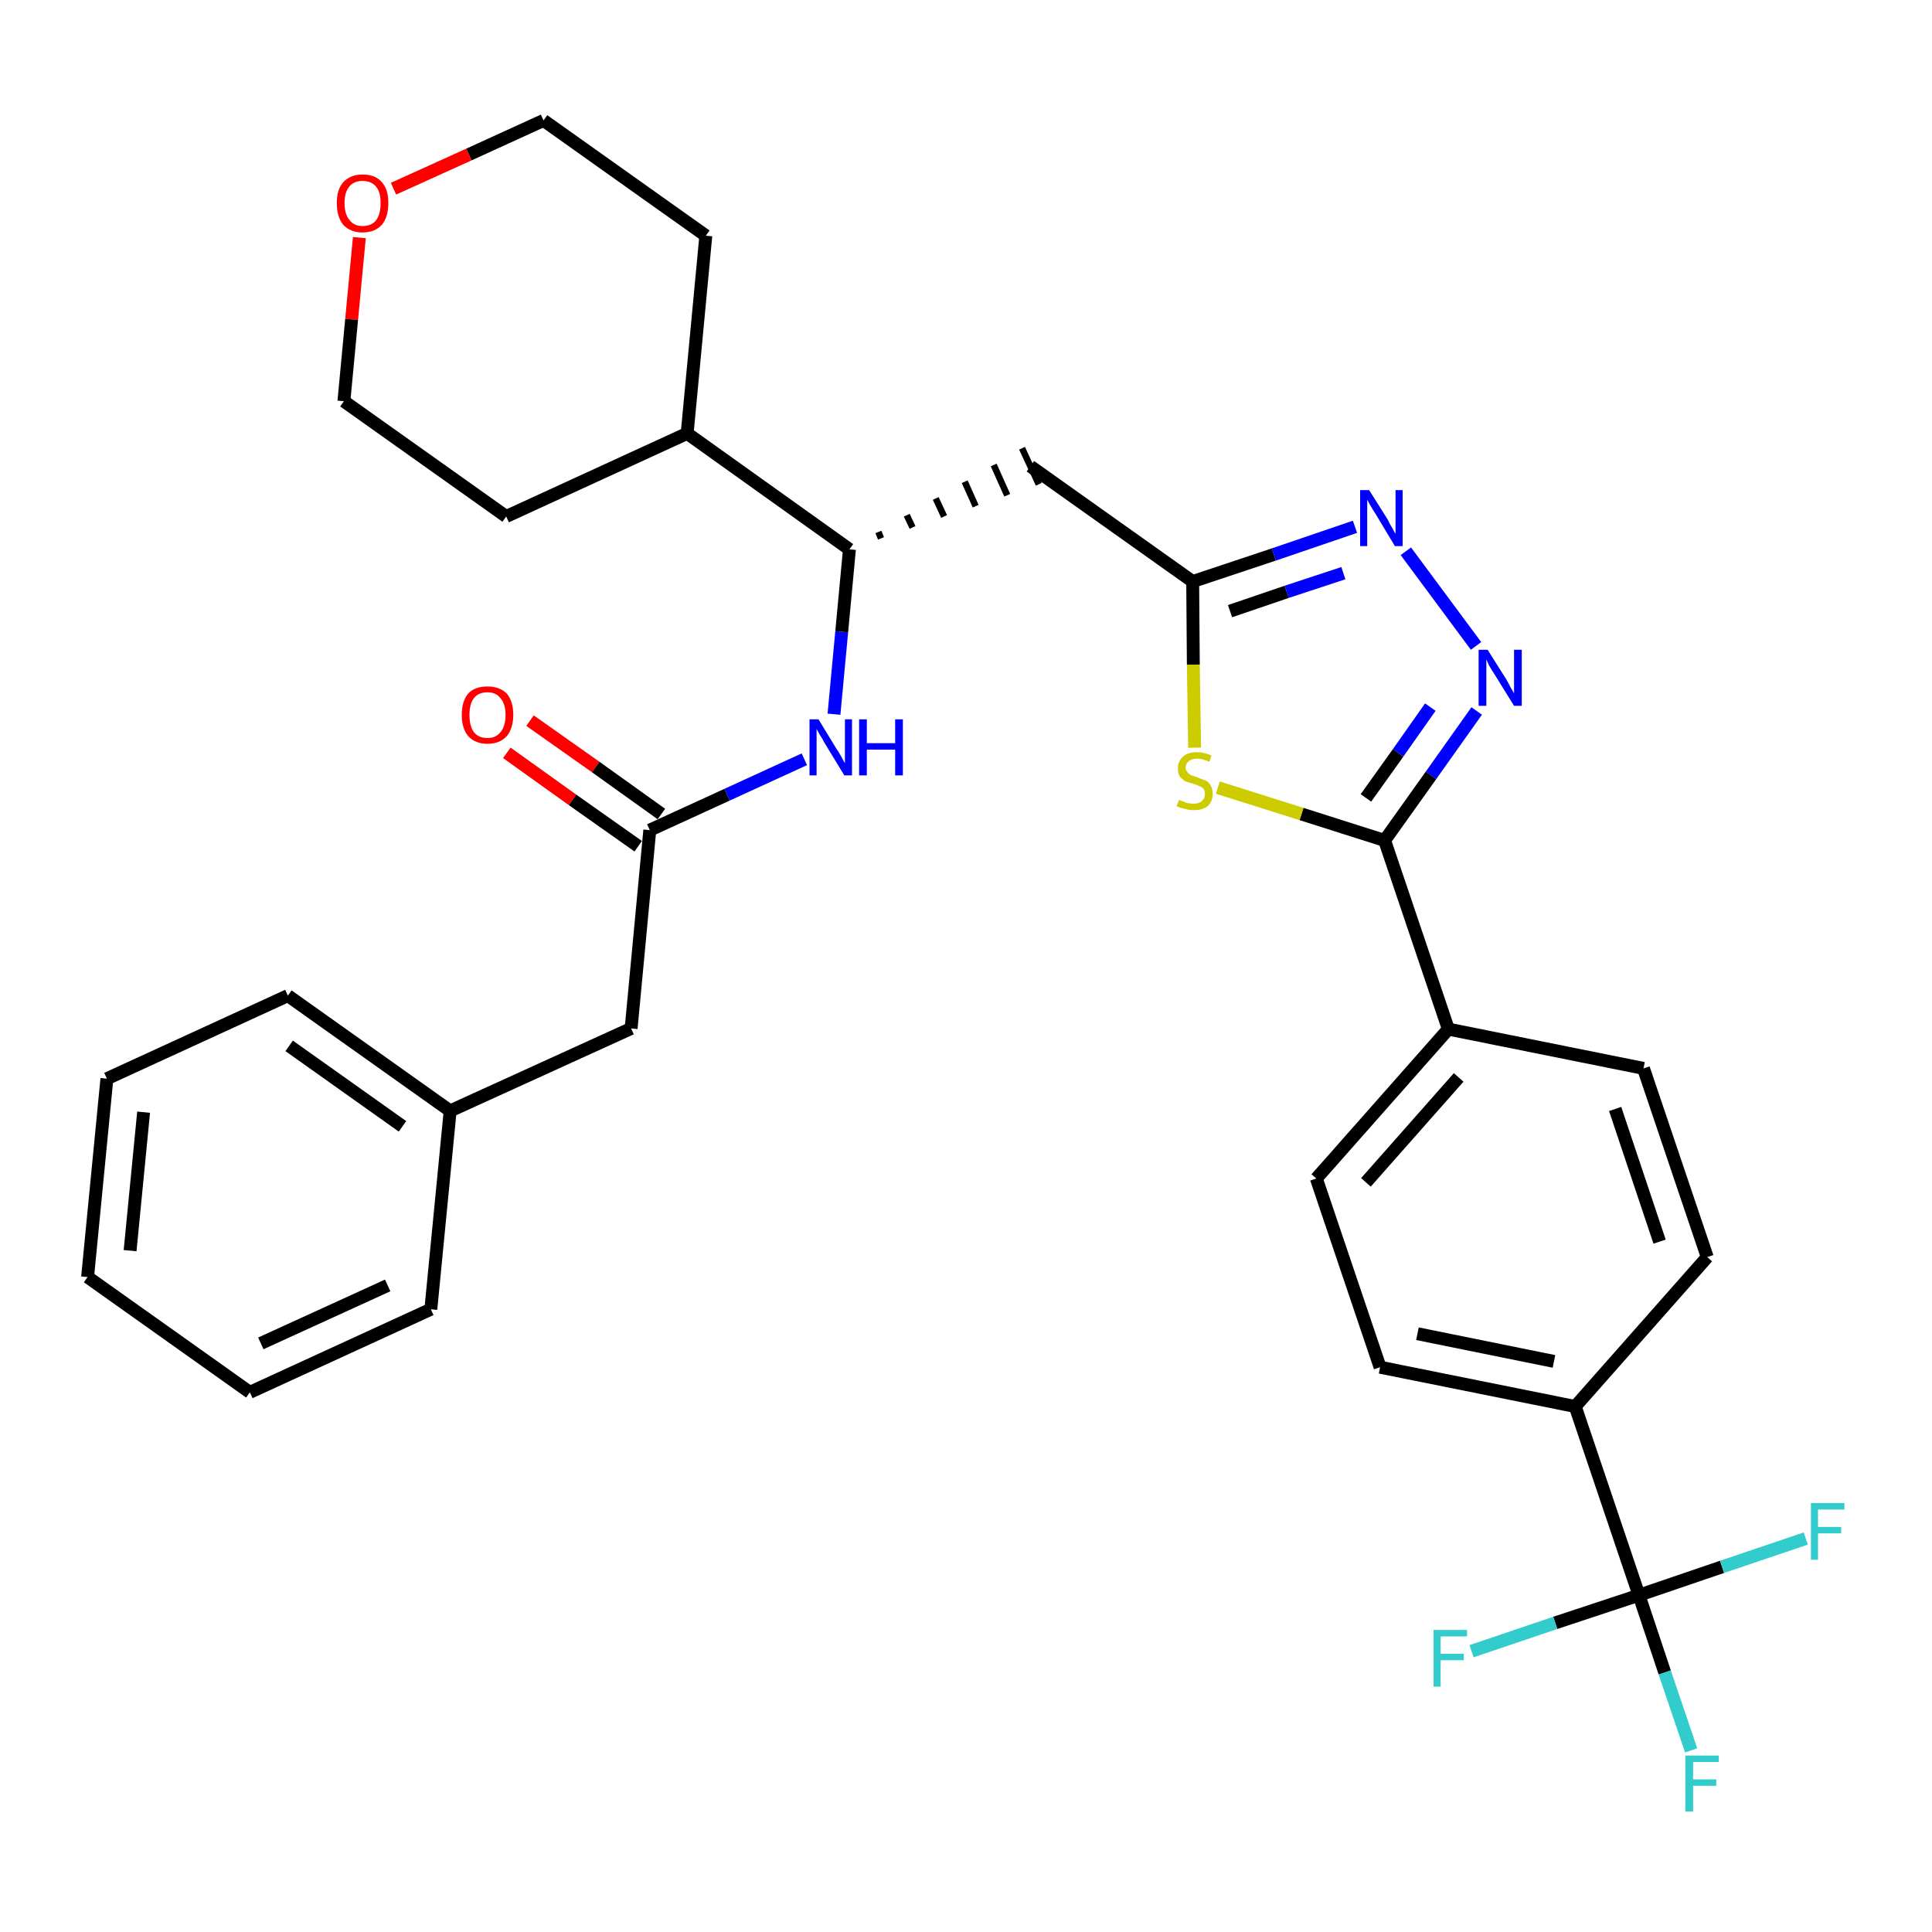 <?xml version='1.0' encoding='iso-8859-1'?>
<svg version='1.1' baseProfile='full'
              xmlns='http://www.w3.org/2000/svg'
                      xmlns:rdkit='http://www.rdkit.org/xml'
                      xmlns:xlink='http://www.w3.org/1999/xlink'
                  xml:space='preserve'
width='300px' height='300px' viewBox='0 0 300 300'>
<!-- END OF HEADER -->
<path class='bond-0 atom-0 atom-1' d='M 78.7,116.9 L 88.9,124.2' style='fill:none;fill-rule:evenodd;stroke:#FF0000;stroke-width:2.0px;stroke-linecap:butt;stroke-linejoin:miter;stroke-opacity:1' />
<path class='bond-0 atom-0 atom-1' d='M 88.9,124.2 L 99.1,131.4' style='fill:none;fill-rule:evenodd;stroke:#000000;stroke-width:2.0px;stroke-linecap:butt;stroke-linejoin:miter;stroke-opacity:1' />
<path class='bond-0 atom-0 atom-1' d='M 82.3,111.9 L 92.5,119.1' style='fill:none;fill-rule:evenodd;stroke:#FF0000;stroke-width:2.0px;stroke-linecap:butt;stroke-linejoin:miter;stroke-opacity:1' />
<path class='bond-0 atom-0 atom-1' d='M 92.5,119.1 L 102.7,126.4' style='fill:none;fill-rule:evenodd;stroke:#000000;stroke-width:2.0px;stroke-linecap:butt;stroke-linejoin:miter;stroke-opacity:1' />
<path class='bond-1 atom-1 atom-2' d='M 100.9,128.9 L 98.0,159.7' style='fill:none;fill-rule:evenodd;stroke:#000000;stroke-width:2.0px;stroke-linecap:butt;stroke-linejoin:miter;stroke-opacity:1' />
<path class='bond-8 atom-1 atom-9' d='M 100.9,128.9 L 112.9,123.4' style='fill:none;fill-rule:evenodd;stroke:#000000;stroke-width:2.0px;stroke-linecap:butt;stroke-linejoin:miter;stroke-opacity:1' />
<path class='bond-8 atom-1 atom-9' d='M 112.9,123.4 L 124.9,117.9' style='fill:none;fill-rule:evenodd;stroke:#0000FF;stroke-width:2.0px;stroke-linecap:butt;stroke-linejoin:miter;stroke-opacity:1' />
<path class='bond-2 atom-2 atom-3' d='M 98.0,159.7 L 69.9,172.5' style='fill:none;fill-rule:evenodd;stroke:#000000;stroke-width:2.0px;stroke-linecap:butt;stroke-linejoin:miter;stroke-opacity:1' />
<path class='bond-3 atom-3 atom-4' d='M 69.9,172.5 L 44.7,154.6' style='fill:none;fill-rule:evenodd;stroke:#000000;stroke-width:2.0px;stroke-linecap:butt;stroke-linejoin:miter;stroke-opacity:1' />
<path class='bond-3 atom-3 atom-4' d='M 62.5,174.9 L 44.9,162.4' style='fill:none;fill-rule:evenodd;stroke:#000000;stroke-width:2.0px;stroke-linecap:butt;stroke-linejoin:miter;stroke-opacity:1' />
<path class='bond-32 atom-8 atom-3' d='M 66.9,203.3 L 69.9,172.5' style='fill:none;fill-rule:evenodd;stroke:#000000;stroke-width:2.0px;stroke-linecap:butt;stroke-linejoin:miter;stroke-opacity:1' />
<path class='bond-4 atom-4 atom-5' d='M 44.7,154.6 L 16.6,167.5' style='fill:none;fill-rule:evenodd;stroke:#000000;stroke-width:2.0px;stroke-linecap:butt;stroke-linejoin:miter;stroke-opacity:1' />
<path class='bond-5 atom-5 atom-6' d='M 16.6,167.5 L 13.6,198.3' style='fill:none;fill-rule:evenodd;stroke:#000000;stroke-width:2.0px;stroke-linecap:butt;stroke-linejoin:miter;stroke-opacity:1' />
<path class='bond-5 atom-5 atom-6' d='M 22.3,172.7 L 20.2,194.2' style='fill:none;fill-rule:evenodd;stroke:#000000;stroke-width:2.0px;stroke-linecap:butt;stroke-linejoin:miter;stroke-opacity:1' />
<path class='bond-6 atom-6 atom-7' d='M 13.6,198.3 L 38.8,216.2' style='fill:none;fill-rule:evenodd;stroke:#000000;stroke-width:2.0px;stroke-linecap:butt;stroke-linejoin:miter;stroke-opacity:1' />
<path class='bond-7 atom-7 atom-8' d='M 38.8,216.2 L 66.9,203.3' style='fill:none;fill-rule:evenodd;stroke:#000000;stroke-width:2.0px;stroke-linecap:butt;stroke-linejoin:miter;stroke-opacity:1' />
<path class='bond-7 atom-7 atom-8' d='M 40.5,208.6 L 60.2,199.6' style='fill:none;fill-rule:evenodd;stroke:#000000;stroke-width:2.0px;stroke-linecap:butt;stroke-linejoin:miter;stroke-opacity:1' />
<path class='bond-9 atom-9 atom-10' d='M 129.5,110.9 L 130.7,98.1' style='fill:none;fill-rule:evenodd;stroke:#0000FF;stroke-width:2.0px;stroke-linecap:butt;stroke-linejoin:miter;stroke-opacity:1' />
<path class='bond-9 atom-9 atom-10' d='M 130.7,98.1 L 131.9,85.3' style='fill:none;fill-rule:evenodd;stroke:#000000;stroke-width:2.0px;stroke-linecap:butt;stroke-linejoin:miter;stroke-opacity:1' />
<path class='bond-10 atom-10 atom-11' d='M 136.8,83.6 L 136.4,82.6' style='fill:none;fill-rule:evenodd;stroke:#000000;stroke-width:1.0px;stroke-linecap:butt;stroke-linejoin:miter;stroke-opacity:1' />
<path class='bond-10 atom-10 atom-11' d='M 141.7,81.9 L 140.8,80.0' style='fill:none;fill-rule:evenodd;stroke:#000000;stroke-width:1.0px;stroke-linecap:butt;stroke-linejoin:miter;stroke-opacity:1' />
<path class='bond-10 atom-10 atom-11' d='M 146.6,80.2 L 145.3,77.4' style='fill:none;fill-rule:evenodd;stroke:#000000;stroke-width:1.0px;stroke-linecap:butt;stroke-linejoin:miter;stroke-opacity:1' />
<path class='bond-10 atom-10 atom-11' d='M 151.5,78.6 L 149.8,74.8' style='fill:none;fill-rule:evenodd;stroke:#000000;stroke-width:1.0px;stroke-linecap:butt;stroke-linejoin:miter;stroke-opacity:1' />
<path class='bond-10 atom-10 atom-11' d='M 156.4,76.9 L 154.3,72.2' style='fill:none;fill-rule:evenodd;stroke:#000000;stroke-width:1.0px;stroke-linecap:butt;stroke-linejoin:miter;stroke-opacity:1' />
<path class='bond-10 atom-10 atom-11' d='M 161.3,75.2 L 158.7,69.6' style='fill:none;fill-rule:evenodd;stroke:#000000;stroke-width:1.0px;stroke-linecap:butt;stroke-linejoin:miter;stroke-opacity:1' />
<path class='bond-26 atom-10 atom-27' d='M 131.9,85.3 L 106.7,67.3' style='fill:none;fill-rule:evenodd;stroke:#000000;stroke-width:2.0px;stroke-linecap:butt;stroke-linejoin:miter;stroke-opacity:1' />
<path class='bond-11 atom-11 atom-12' d='M 160.0,72.4 L 185.2,90.3' style='fill:none;fill-rule:evenodd;stroke:#000000;stroke-width:2.0px;stroke-linecap:butt;stroke-linejoin:miter;stroke-opacity:1' />
<path class='bond-12 atom-12 atom-13' d='M 185.2,90.3 L 197.8,86.1' style='fill:none;fill-rule:evenodd;stroke:#000000;stroke-width:2.0px;stroke-linecap:butt;stroke-linejoin:miter;stroke-opacity:1' />
<path class='bond-12 atom-12 atom-13' d='M 197.8,86.1 L 210.4,81.8' style='fill:none;fill-rule:evenodd;stroke:#0000FF;stroke-width:2.0px;stroke-linecap:butt;stroke-linejoin:miter;stroke-opacity:1' />
<path class='bond-12 atom-12 atom-13' d='M 191.0,94.9 L 199.8,91.9' style='fill:none;fill-rule:evenodd;stroke:#000000;stroke-width:2.0px;stroke-linecap:butt;stroke-linejoin:miter;stroke-opacity:1' />
<path class='bond-12 atom-12 atom-13' d='M 199.8,91.9 L 208.6,89.0' style='fill:none;fill-rule:evenodd;stroke:#0000FF;stroke-width:2.0px;stroke-linecap:butt;stroke-linejoin:miter;stroke-opacity:1' />
<path class='bond-33 atom-26 atom-12' d='M 185.5,116.1 L 185.3,103.2' style='fill:none;fill-rule:evenodd;stroke:#CCCC00;stroke-width:2.0px;stroke-linecap:butt;stroke-linejoin:miter;stroke-opacity:1' />
<path class='bond-33 atom-26 atom-12' d='M 185.3,103.2 L 185.2,90.3' style='fill:none;fill-rule:evenodd;stroke:#000000;stroke-width:2.0px;stroke-linecap:butt;stroke-linejoin:miter;stroke-opacity:1' />
<path class='bond-13 atom-13 atom-14' d='M 218.3,85.6 L 229.2,100.3' style='fill:none;fill-rule:evenodd;stroke:#0000FF;stroke-width:2.0px;stroke-linecap:butt;stroke-linejoin:miter;stroke-opacity:1' />
<path class='bond-14 atom-14 atom-15' d='M 229.3,110.4 L 222.2,120.4' style='fill:none;fill-rule:evenodd;stroke:#0000FF;stroke-width:2.0px;stroke-linecap:butt;stroke-linejoin:miter;stroke-opacity:1' />
<path class='bond-14 atom-14 atom-15' d='M 222.2,120.4 L 215.0,130.5' style='fill:none;fill-rule:evenodd;stroke:#000000;stroke-width:2.0px;stroke-linecap:butt;stroke-linejoin:miter;stroke-opacity:1' />
<path class='bond-14 atom-14 atom-15' d='M 222.1,109.8 L 217.1,116.9' style='fill:none;fill-rule:evenodd;stroke:#0000FF;stroke-width:2.0px;stroke-linecap:butt;stroke-linejoin:miter;stroke-opacity:1' />
<path class='bond-14 atom-14 atom-15' d='M 217.1,116.9 L 212.1,123.9' style='fill:none;fill-rule:evenodd;stroke:#000000;stroke-width:2.0px;stroke-linecap:butt;stroke-linejoin:miter;stroke-opacity:1' />
<path class='bond-15 atom-15 atom-16' d='M 215.0,130.5 L 224.9,159.8' style='fill:none;fill-rule:evenodd;stroke:#000000;stroke-width:2.0px;stroke-linecap:butt;stroke-linejoin:miter;stroke-opacity:1' />
<path class='bond-25 atom-15 atom-26' d='M 215.0,130.5 L 202.1,126.4' style='fill:none;fill-rule:evenodd;stroke:#000000;stroke-width:2.0px;stroke-linecap:butt;stroke-linejoin:miter;stroke-opacity:1' />
<path class='bond-25 atom-15 atom-26' d='M 202.1,126.4 L 189.1,122.3' style='fill:none;fill-rule:evenodd;stroke:#CCCC00;stroke-width:2.0px;stroke-linecap:butt;stroke-linejoin:miter;stroke-opacity:1' />
<path class='bond-16 atom-16 atom-17' d='M 224.9,159.8 L 204.4,183.0' style='fill:none;fill-rule:evenodd;stroke:#000000;stroke-width:2.0px;stroke-linecap:butt;stroke-linejoin:miter;stroke-opacity:1' />
<path class='bond-16 atom-16 atom-17' d='M 226.5,167.3 L 212.1,183.6' style='fill:none;fill-rule:evenodd;stroke:#000000;stroke-width:2.0px;stroke-linecap:butt;stroke-linejoin:miter;stroke-opacity:1' />
<path class='bond-35 atom-25 atom-16' d='M 255.2,165.9 L 224.9,159.8' style='fill:none;fill-rule:evenodd;stroke:#000000;stroke-width:2.0px;stroke-linecap:butt;stroke-linejoin:miter;stroke-opacity:1' />
<path class='bond-17 atom-17 atom-18' d='M 204.4,183.0 L 214.3,212.3' style='fill:none;fill-rule:evenodd;stroke:#000000;stroke-width:2.0px;stroke-linecap:butt;stroke-linejoin:miter;stroke-opacity:1' />
<path class='bond-18 atom-18 atom-19' d='M 214.3,212.3 L 244.6,218.4' style='fill:none;fill-rule:evenodd;stroke:#000000;stroke-width:2.0px;stroke-linecap:butt;stroke-linejoin:miter;stroke-opacity:1' />
<path class='bond-18 atom-18 atom-19' d='M 220.1,207.1 L 241.3,211.4' style='fill:none;fill-rule:evenodd;stroke:#000000;stroke-width:2.0px;stroke-linecap:butt;stroke-linejoin:miter;stroke-opacity:1' />
<path class='bond-19 atom-19 atom-20' d='M 244.6,218.4 L 254.5,247.7' style='fill:none;fill-rule:evenodd;stroke:#000000;stroke-width:2.0px;stroke-linecap:butt;stroke-linejoin:miter;stroke-opacity:1' />
<path class='bond-23 atom-19 atom-24' d='M 244.6,218.4 L 265.1,195.2' style='fill:none;fill-rule:evenodd;stroke:#000000;stroke-width:2.0px;stroke-linecap:butt;stroke-linejoin:miter;stroke-opacity:1' />
<path class='bond-20 atom-20 atom-21' d='M 254.5,247.7 L 258.5,259.7' style='fill:none;fill-rule:evenodd;stroke:#000000;stroke-width:2.0px;stroke-linecap:butt;stroke-linejoin:miter;stroke-opacity:1' />
<path class='bond-20 atom-20 atom-21' d='M 258.5,259.7 L 262.6,271.8' style='fill:none;fill-rule:evenodd;stroke:#33CCCC;stroke-width:2.0px;stroke-linecap:butt;stroke-linejoin:miter;stroke-opacity:1' />
<path class='bond-21 atom-20 atom-22' d='M 254.5,247.7 L 241.5,252.0' style='fill:none;fill-rule:evenodd;stroke:#000000;stroke-width:2.0px;stroke-linecap:butt;stroke-linejoin:miter;stroke-opacity:1' />
<path class='bond-21 atom-20 atom-22' d='M 241.5,252.0 L 228.5,256.4' style='fill:none;fill-rule:evenodd;stroke:#33CCCC;stroke-width:2.0px;stroke-linecap:butt;stroke-linejoin:miter;stroke-opacity:1' />
<path class='bond-22 atom-20 atom-23' d='M 254.5,247.7 L 267.4,243.3' style='fill:none;fill-rule:evenodd;stroke:#000000;stroke-width:2.0px;stroke-linecap:butt;stroke-linejoin:miter;stroke-opacity:1' />
<path class='bond-22 atom-20 atom-23' d='M 267.4,243.3 L 280.4,238.9' style='fill:none;fill-rule:evenodd;stroke:#33CCCC;stroke-width:2.0px;stroke-linecap:butt;stroke-linejoin:miter;stroke-opacity:1' />
<path class='bond-24 atom-24 atom-25' d='M 265.1,195.2 L 255.2,165.9' style='fill:none;fill-rule:evenodd;stroke:#000000;stroke-width:2.0px;stroke-linecap:butt;stroke-linejoin:miter;stroke-opacity:1' />
<path class='bond-24 atom-24 atom-25' d='M 257.7,192.8 L 250.8,172.2' style='fill:none;fill-rule:evenodd;stroke:#000000;stroke-width:2.0px;stroke-linecap:butt;stroke-linejoin:miter;stroke-opacity:1' />
<path class='bond-27 atom-27 atom-28' d='M 106.7,67.3 L 109.6,36.6' style='fill:none;fill-rule:evenodd;stroke:#000000;stroke-width:2.0px;stroke-linecap:butt;stroke-linejoin:miter;stroke-opacity:1' />
<path class='bond-34 atom-32 atom-27' d='M 78.6,80.2 L 106.7,67.3' style='fill:none;fill-rule:evenodd;stroke:#000000;stroke-width:2.0px;stroke-linecap:butt;stroke-linejoin:miter;stroke-opacity:1' />
<path class='bond-28 atom-28 atom-29' d='M 109.6,36.6 L 84.4,18.7' style='fill:none;fill-rule:evenodd;stroke:#000000;stroke-width:2.0px;stroke-linecap:butt;stroke-linejoin:miter;stroke-opacity:1' />
<path class='bond-29 atom-29 atom-30' d='M 84.4,18.7 L 72.8,24.0' style='fill:none;fill-rule:evenodd;stroke:#000000;stroke-width:2.0px;stroke-linecap:butt;stroke-linejoin:miter;stroke-opacity:1' />
<path class='bond-29 atom-29 atom-30' d='M 72.8,24.0 L 61.1,29.3' style='fill:none;fill-rule:evenodd;stroke:#FF0000;stroke-width:2.0px;stroke-linecap:butt;stroke-linejoin:miter;stroke-opacity:1' />
<path class='bond-30 atom-30 atom-31' d='M 55.8,36.9 L 54.6,49.6' style='fill:none;fill-rule:evenodd;stroke:#FF0000;stroke-width:2.0px;stroke-linecap:butt;stroke-linejoin:miter;stroke-opacity:1' />
<path class='bond-30 atom-30 atom-31' d='M 54.6,49.6 L 53.4,62.3' style='fill:none;fill-rule:evenodd;stroke:#000000;stroke-width:2.0px;stroke-linecap:butt;stroke-linejoin:miter;stroke-opacity:1' />
<path class='bond-31 atom-31 atom-32' d='M 53.4,62.3 L 78.6,80.2' style='fill:none;fill-rule:evenodd;stroke:#000000;stroke-width:2.0px;stroke-linecap:butt;stroke-linejoin:miter;stroke-opacity:1' />
<path  class='atom-0' d='M 71.7 111.0
Q 71.7 108.9, 72.7 107.7
Q 73.7 106.6, 75.7 106.6
Q 77.6 106.6, 78.7 107.7
Q 79.7 108.9, 79.7 111.0
Q 79.7 113.1, 78.7 114.3
Q 77.6 115.5, 75.7 115.5
Q 73.8 115.5, 72.7 114.3
Q 71.7 113.1, 71.7 111.0
M 75.7 114.6
Q 77.0 114.6, 77.7 113.7
Q 78.5 112.8, 78.5 111.0
Q 78.5 109.3, 77.7 108.4
Q 77.0 107.5, 75.7 107.5
Q 74.3 107.5, 73.6 108.4
Q 72.9 109.3, 72.9 111.0
Q 72.9 112.8, 73.6 113.7
Q 74.3 114.6, 75.7 114.6
' fill='#FF0000'/>
<path  class='atom-9' d='M 127.1 111.7
L 129.9 116.3
Q 130.2 116.7, 130.7 117.6
Q 131.1 118.4, 131.2 118.5
L 131.2 111.7
L 132.3 111.7
L 132.3 120.4
L 131.1 120.4
L 128.0 115.3
Q 127.7 114.7, 127.3 114.1
Q 126.9 113.4, 126.8 113.2
L 126.8 120.4
L 125.7 120.4
L 125.7 111.7
L 127.1 111.7
' fill='#0000FF'/>
<path  class='atom-9' d='M 133.4 111.7
L 134.6 111.7
L 134.6 115.4
L 139.0 115.4
L 139.0 111.7
L 140.2 111.7
L 140.2 120.4
L 139.0 120.4
L 139.0 116.4
L 134.6 116.4
L 134.6 120.4
L 133.4 120.4
L 133.4 111.7
' fill='#0000FF'/>
<path  class='atom-13' d='M 212.6 76.1
L 215.5 80.7
Q 215.7 81.2, 216.2 82.0
Q 216.6 82.8, 216.7 82.9
L 216.7 76.1
L 217.8 76.1
L 217.8 84.8
L 216.6 84.8
L 213.6 79.8
Q 213.2 79.2, 212.8 78.5
Q 212.4 77.8, 212.3 77.6
L 212.3 84.8
L 211.2 84.8
L 211.2 76.1
L 212.6 76.1
' fill='#0000FF'/>
<path  class='atom-14' d='M 231.0 100.9
L 233.9 105.5
Q 234.2 106.0, 234.6 106.8
Q 235.1 107.6, 235.1 107.7
L 235.1 100.9
L 236.3 100.9
L 236.3 109.6
L 235.1 109.6
L 232.0 104.6
Q 231.6 104.0, 231.2 103.3
Q 230.9 102.6, 230.8 102.4
L 230.8 109.6
L 229.6 109.6
L 229.6 100.9
L 231.0 100.9
' fill='#0000FF'/>
<path  class='atom-21' d='M 261.7 272.6
L 266.9 272.6
L 266.9 273.6
L 262.9 273.6
L 262.9 276.3
L 266.5 276.3
L 266.5 277.3
L 262.9 277.3
L 262.9 281.3
L 261.7 281.3
L 261.7 272.6
' fill='#33CCCC'/>
<path  class='atom-22' d='M 222.6 253.1
L 227.8 253.1
L 227.8 254.1
L 223.7 254.1
L 223.7 256.8
L 227.3 256.8
L 227.3 257.8
L 223.7 257.8
L 223.7 261.9
L 222.6 261.9
L 222.6 253.1
' fill='#33CCCC'/>
<path  class='atom-23' d='M 281.2 233.4
L 286.4 233.4
L 286.4 234.4
L 282.3 234.4
L 282.3 237.1
L 285.9 237.1
L 285.9 238.1
L 282.3 238.1
L 282.3 242.2
L 281.2 242.2
L 281.2 233.4
' fill='#33CCCC'/>
<path  class='atom-26' d='M 183.1 124.2
Q 183.2 124.3, 183.6 124.4
Q 184.0 124.6, 184.4 124.7
Q 184.9 124.8, 185.3 124.8
Q 186.2 124.8, 186.6 124.4
Q 187.1 124.0, 187.1 123.3
Q 187.1 122.8, 186.9 122.5
Q 186.6 122.2, 186.3 122.1
Q 185.9 121.9, 185.3 121.7
Q 184.5 121.5, 184.0 121.3
Q 183.6 121.0, 183.2 120.6
Q 182.9 120.1, 182.9 119.3
Q 182.9 118.2, 183.7 117.5
Q 184.4 116.8, 185.9 116.8
Q 186.9 116.8, 188.1 117.3
L 187.8 118.3
Q 186.7 117.8, 185.9 117.8
Q 185.1 117.8, 184.6 118.2
Q 184.1 118.6, 184.1 119.2
Q 184.1 119.6, 184.4 119.9
Q 184.6 120.2, 185.0 120.4
Q 185.3 120.5, 185.9 120.7
Q 186.7 121.0, 187.2 121.2
Q 187.7 121.4, 188.0 122.0
Q 188.3 122.4, 188.3 123.3
Q 188.3 124.5, 187.5 125.2
Q 186.7 125.8, 185.4 125.8
Q 184.6 125.8, 184.0 125.6
Q 183.4 125.5, 182.7 125.2
L 183.1 124.2
' fill='#CCCC00'/>
<path  class='atom-30' d='M 52.3 31.5
Q 52.3 29.4, 53.3 28.3
Q 54.4 27.1, 56.3 27.1
Q 58.3 27.1, 59.3 28.3
Q 60.3 29.4, 60.3 31.5
Q 60.3 33.7, 59.3 34.9
Q 58.2 36.1, 56.3 36.1
Q 54.4 36.1, 53.3 34.9
Q 52.3 33.7, 52.3 31.5
M 56.3 35.1
Q 57.7 35.1, 58.4 34.2
Q 59.1 33.3, 59.1 31.5
Q 59.1 29.8, 58.4 29.0
Q 57.7 28.1, 56.3 28.1
Q 55.0 28.1, 54.3 28.9
Q 53.5 29.8, 53.5 31.5
Q 53.5 33.3, 54.3 34.2
Q 55.0 35.1, 56.3 35.1
' fill='#FF0000'/>
</svg>
